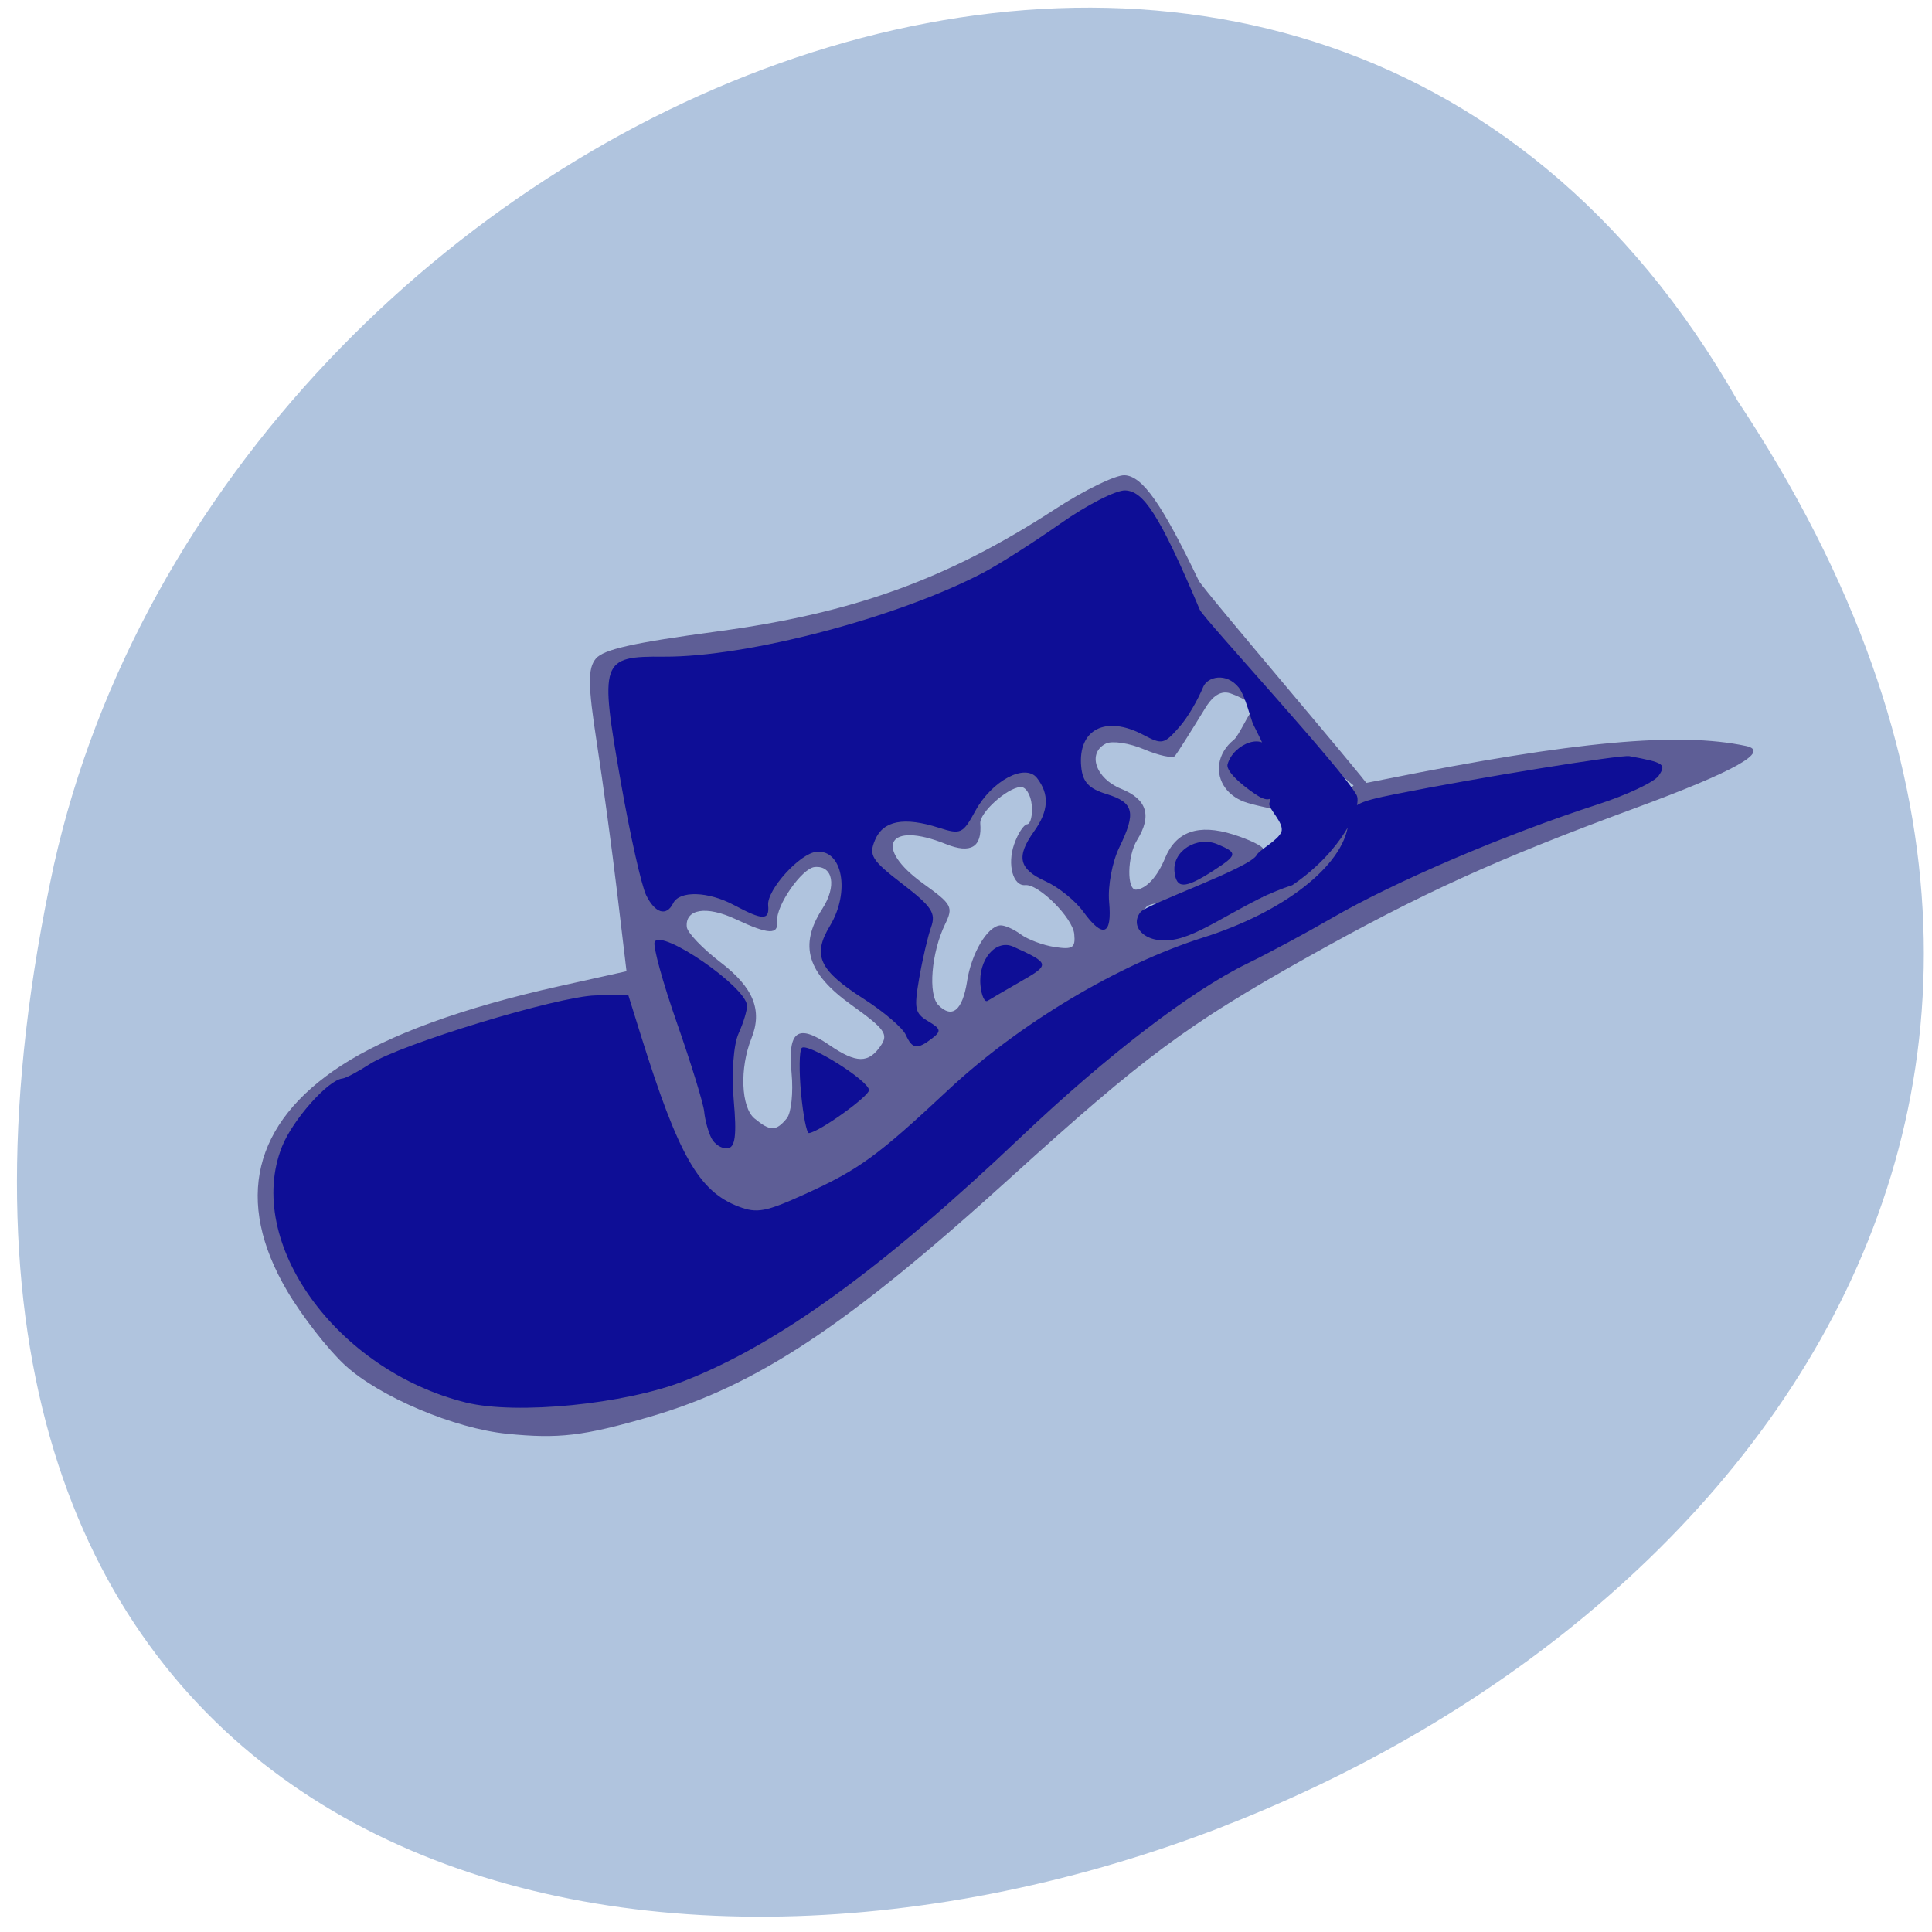 <svg xmlns="http://www.w3.org/2000/svg" xmlns:xlink="http://www.w3.org/1999/xlink" viewBox="0 0 256 256"><defs><path id="0" d="m 153.54 78.21 c 0 12.274 -9.95 22.22 -22.22 22.22 -12.274 0 -22.22 -9.95 -22.22 -22.22 0 -12.274 9.95 -22.22 22.22 -22.22 12.274 0 22.22 9.95 22.22 22.22 z" fill="#ff4500" color="#000"/><use id="1" xlink:href="#0"/></defs><g transform="matrix(-0.987 0 0 0.996 255.2 -1.729)" fill="#b0c4de"><use xlink:href="#1" transform="translate(15.781 13.13)" width="1" height="1"/><use xlink:href="#1" transform="translate(18.424 91.18)" width="1" height="1"/><use xlink:href="#1" transform="translate(-66.794 48.49)" width="1" height="1"/><path transform="translate(4.323 -795.63)" d="m 20.935 850.74 c -127.95 190.94 280.09 308.54 226.07 61.711 -23.02 -102.01 -167.39 -163.91 -226.07 -61.711 z" color="#000"/></g><g transform="matrix(0.996 -0.094 0.094 0.996 -10.714 8.761)"><path d="m 60.51 187.66 c -6.865 -1.341 -16.362 -6.453 -20.504 -11.04 -2.046 -2.264 -5.072 -7.01 -6.724 -10.538 -5.859 -12.521 -2.425 -22.559 9.933 -29.04 6.642 -3.481 16.838 -6.137 29.796 -7.76 l 9 -1.128 l -0.254 -10.451 c -0.14 -5.748 -0.509 -14.775 -0.82 -20.06 -0.455 -7.723 -0.275 -9.9 0.92 -11.09 1.121 -1.121 5.133 -1.631 16.32 -2.076 18.276 -0.726 31.01 -4.02 46.14 -11.947 4.079 -2.136 8.378 -3.746 9.553 -3.579 2.34 0.334 4.544 4.194 8.453 14.805 0.444 1.206 19.542 28.312 19.881 29.28 2.105 5.975 -10.33 -11 -17.11 -14.01 -1.515 -0.671 -2.749 0.638 -3.475 1.608 -2.214 2.957 -4.287 5.637 -4.606 5.956 -0.319 0.319 -2.113 -0.245 -3.986 -1.254 -1.873 -1.01 -4.105 -1.566 -4.961 -1.238 -2.624 1.01 -1.809 4.476 1.445 6.159 3.274 1.693 3.747 3.928 1.468 6.941 -1.527 2.02 -2.027 6.57 -0.718 6.544 1.367 -0.028 2.935 -1.455 4.166 -3.791 1.788 -3.395 4.835 -4.147 9.267 -2.287 2.088 0.876 3.802 1.923 3.807 2.327 0.02 1.446 -9.993 5.767 -13.363 5.767 -3 0 -3.37 0.266 -2.889 2.105 0.482 1.842 1.047 2.025 4.533 1.468 5.711 -0.913 15.939 -4.484 17.914 -6.255 0.927 -0.831 2.617 -3.492 3.755 -5.914 1.138 -2.422 2.405 -4.432 2.815 -4.468 0.41 -0.035 2.32 -0.228 4.245 -0.428 25.353 -2.639 39.25 -2.605 47.928 0.118 3.195 1 -1.81 3.215 -15.428 6.822 -18.975 5.03 -29.18 8.553 -45.04 15.572 -16.696 7.387 -22.842 11.11 -41.851 25.345 -23.424 17.543 -36.11 24.327 -50.666 27.09 -8.94 1.696 -12.167 1.773 -18.939 0.45 z m 50.2 -33.879 c 2.365 -1.637 5.425 -3.877 6.8 -4.978 l 2.5 -2 l -4.049 3.575 c -0.928 0.819 -7.234 6.066 -7.234 6.551 0 0.926 -3.556 -0.861 -7.406 0.214 -3.224 0.9 -1.338 -0.384 2.139 -0.384 1.643 0 4.855 -1.319 7.25 -2.977 z m -9.4 -4.223 c 0.66 -0.66 1.2 -3.322 1.2 -5.917 0 -5.641 1.407 -6.495 5.327 -3.234 3.33 2.77 4.938 2.942 6.778 0.725 1.179 -1.421 0.753 -2.145 -3.386 -5.75 -5.434 -4.733 -6.19 -8.484 -2.623 -13.02 2.209 -2.809 1.964 -5.605 -0.492 -5.605 -1.693 0 -5.604 4.63 -5.604 6.635 0 1.889 -1.296 1.713 -5.451 -0.739 -3.678 -2.17 -6.549 -1.99 -6.549 0.412 0 0.754 1.8 3.036 4 5.072 4.04 3.741 4.978 6.855 3.132 10.436 -1.937 3.757 -2.225 8.948 -0.587 10.586 1.913 1.913 2.67 1.984 4.255 0.398 z m 25.489 -15.868 c 0.93 -3.624 3.334 -6.932 5.04 -6.932 0.559 0 1.727 0.64 2.595 1.422 0.868 0.782 2.816 1.731 4.329 2.108 2.361 0.589 2.75 0.382 2.75 -1.468 0 -2.149 -4.068 -7.06 -5.848 -7.06 -1.63 0 -2.142 -2.928 -0.965 -5.512 0.624 -1.368 1.511 -2.488 1.973 -2.488 0.462 0 0.839 -1.125 0.839 -2.5 0 -1.375 -0.575 -2.5 -1.277 -2.5 -1.847 0 -5.72 2.907 -5.738 4.307 -0.041 3.164 -1.637 3.925 -4.802 2.288 -7.36 -3.806 -9.663 -0.472 -3.432 4.968 3.512 3.066 3.66 3.422 2.34 5.599 -2.168 3.574 -3.145 9.07 -1.883 10.588 1.655 1.994 3.104 0.994 4.083 -2.817 z m 38.711 -20.221 c -1 -0.505 -1.75 -1.199 -2.231 -1.985 -1.252 -2.046 -0.713 -4.717 1.722 -6.312 0.706 -0.463 2.474 -3.669 3 -3.822 1.959 -0.57 1.593 3.971 1.804 8.396 0.162 3.408 2.471 5.55 0.928 5.404 -0.633 -0.06 -4.16 -1.146 -5.223 -1.681 z" fill="#5e5e96"/><path d="m 55.51 183.04 c -16.721 -5.831 -27.312 -23.933 -21.1 -36.06 1.737 -3.391 6.894 -8.201 8.81 -8.216 0.435 -0.003 2.119 -0.699 3.742 -1.545 4.34 -2.263 25.7 -6.621 30.681 -6.26 l 4.296 0.311 l 1.164 5.5 c 3.461 16.351 5.717 21.338 10.776 23.818 2.335 1.145 3.505 1.036 8.91 -0.83 7.406 -2.556 10.02 -4.104 20.14 -11.929 10.193 -7.877 23.996 -14.452 35.577 -16.947 10.954 -2.36 19.316 -7.724 20.509 -13.153 0.556 -2.53 1.072 -2.787 6.796 -3.38 10.652 -1.105 29.998 -2.395 31.12 -2.076 4.497 1.278 4.798 1.522 3.617 2.944 -0.65 0.783 -4.413 2.144 -8.363 3.02 -12.693 2.83 -27.721 7.646 -36.587 11.725 -3.523 1.621 -8.763 3.829 -11.644 4.907 -7.732 2.893 -19.614 10.339 -31.994 20.05 -20.03 15.709 -34.616 24.312 -47.45 27.987 -8.11 2.321 -22.538 2.387 -29 0.132 z m 35.607 -31.855 c -0.334 -0.87 -0.607 -2.465 -0.607 -3.545 0 -1.08 -1.121 -6.493 -2.491 -12.03 -1.37 -5.536 -2.238 -10.474 -1.93 -10.973 1.047 -1.694 11.465 7.02 11.385 9.525 -0.019 0.607 -0.679 2.229 -1.465 3.604 -0.805 1.408 -1.445 5.229 -1.465 8.75 -0.026 4.659 -0.39 6.25 -1.428 6.25 -0.766 0 -1.666 -0.712 -2 -1.582 z m 12.393 -4.752 c 0 -2.933 0.288 -5.621 0.64 -5.973 0.749 -0.749 8.36 5.05 8.36 6.37 0 0.797 -7.095 4.936 -8.46 4.936 -0.297 0 -0.54 -2.4 -0.54 -5.333 z m 14.535 -6.417 c -0.33 -0.963 -2.615 -3.325 -5.078 -5.25 -5.562 -4.347 -6.284 -6.391 -3.561 -10.07 3.108 -4.204 2.614 -9.926 -0.857 -9.926 -2.223 0 -7.04 4.415 -7.04 6.452 0 2.033 -0.88 1.945 -4.5 -0.452 -3.233 -2.141 -7 -2.613 -8 -1 -1.049 1.698 -2.507 1.112 -3.459 -1.392 -0.5 -1.315 -1.368 -8.134 -1.929 -15.15 -1.313 -16.436 -1.09 -16.932 7.241 -16.09 10.963 1.106 31.31 -2.241 43.15 -7.099 2.2 -0.903 7.05 -3.386 10.786 -5.519 3.732 -2.132 7.769 -3.736 8.972 -3.562 2.32 0.334 4.103 3.248 8.338 16.672 0.368 1.168 16.793 22.718 18.359 26.361 0.666 1.548 -2.646 7.298 -9.592 11.1 -5.999 1.298 -11.799 5.093 -15.773 5.649 -4.191 0.586 -6.35 -2.15 -4.57 -3.993 0.957 -0.99 15.02 -4.443 16.03 -6.08 0.39 -0.629 3.041 -1.681 3.539 -2.748 0.526 -1.126 -1.491 -3.233 -1.236 -3.914 1.369 -3.66 1.075 -4.919 -1.138 -10.604 -0.256 -0.659 -0.702 -3.926 -1.471 -5.064 -1.459 -2.159 -3.966 -1.784 -4.649 -0.514 -0.955 1.774 -2.402 3.826 -3.685 5.03 -2.212 2.078 -2.465 2.107 -4.836 0.553 -4.703 -3.081 -8.572 -1.529 -8.572 3.439 0 2.034 0.723 2.978 3 3.921 3.524 1.46 3.709 2.789 1 7.226 -1.098 1.801 -1.998 4.962 -2 7.02 -0.004 4.45 -1.272 4.798 -3.534 0.969 -0.904 -1.53 -2.954 -3.534 -4.557 -4.453 -3.427 -1.967 -3.649 -3.611 -0.914 -6.765 2.169 -2.501 2.494 -4.67 1.044 -6.964 -1.362 -2.153 -5.995 -0.232 -8.538 3.541 -1.942 2.882 -2.221 2.98 -5.03 1.782 -4.469 -1.906 -7.255 -1.638 -8.572 0.823 -1.04 1.943 -0.704 2.614 3.065 6.129 3.604 3.361 4.085 4.263 3.242 6.068 -0.544 1.166 -1.533 4.12 -2.197 6.563 -1.083 3.984 -1.018 4.581 0.635 5.789 1.594 1.165 1.641 1.475 0.348 2.293 -2.137 1.351 -2.781 1.207 -3.46 -0.774 z m 10.465 -5.595 c 0 -3.414 2.612 -5.953 4.819 -4.686 4.619 2.651 4.64 2.809 0.602 4.644 -2.157 0.98 -4.259 1.956 -4.671 2.168 -0.412 0.212 -0.75 -0.744 -0.75 -2.126 z m 27 -12.62 c 0 -2.707 3.4 -4.427 6 -3.035 2.617 1.4 2.544 1.667 -0.95 3.474 -3.912 2.023 -5.05 1.924 -5.05 -0.439 z m 12.04 -8.848 c -1.179 -0.862 -4.12 -3.524 -3.701 -4.617 1.014 -2.643 5.467 -3.981 5.832 -0.819 0.351 3.044 0.639 7.461 -2.131 5.436 z" fill="#0e0e96"/></g></svg>